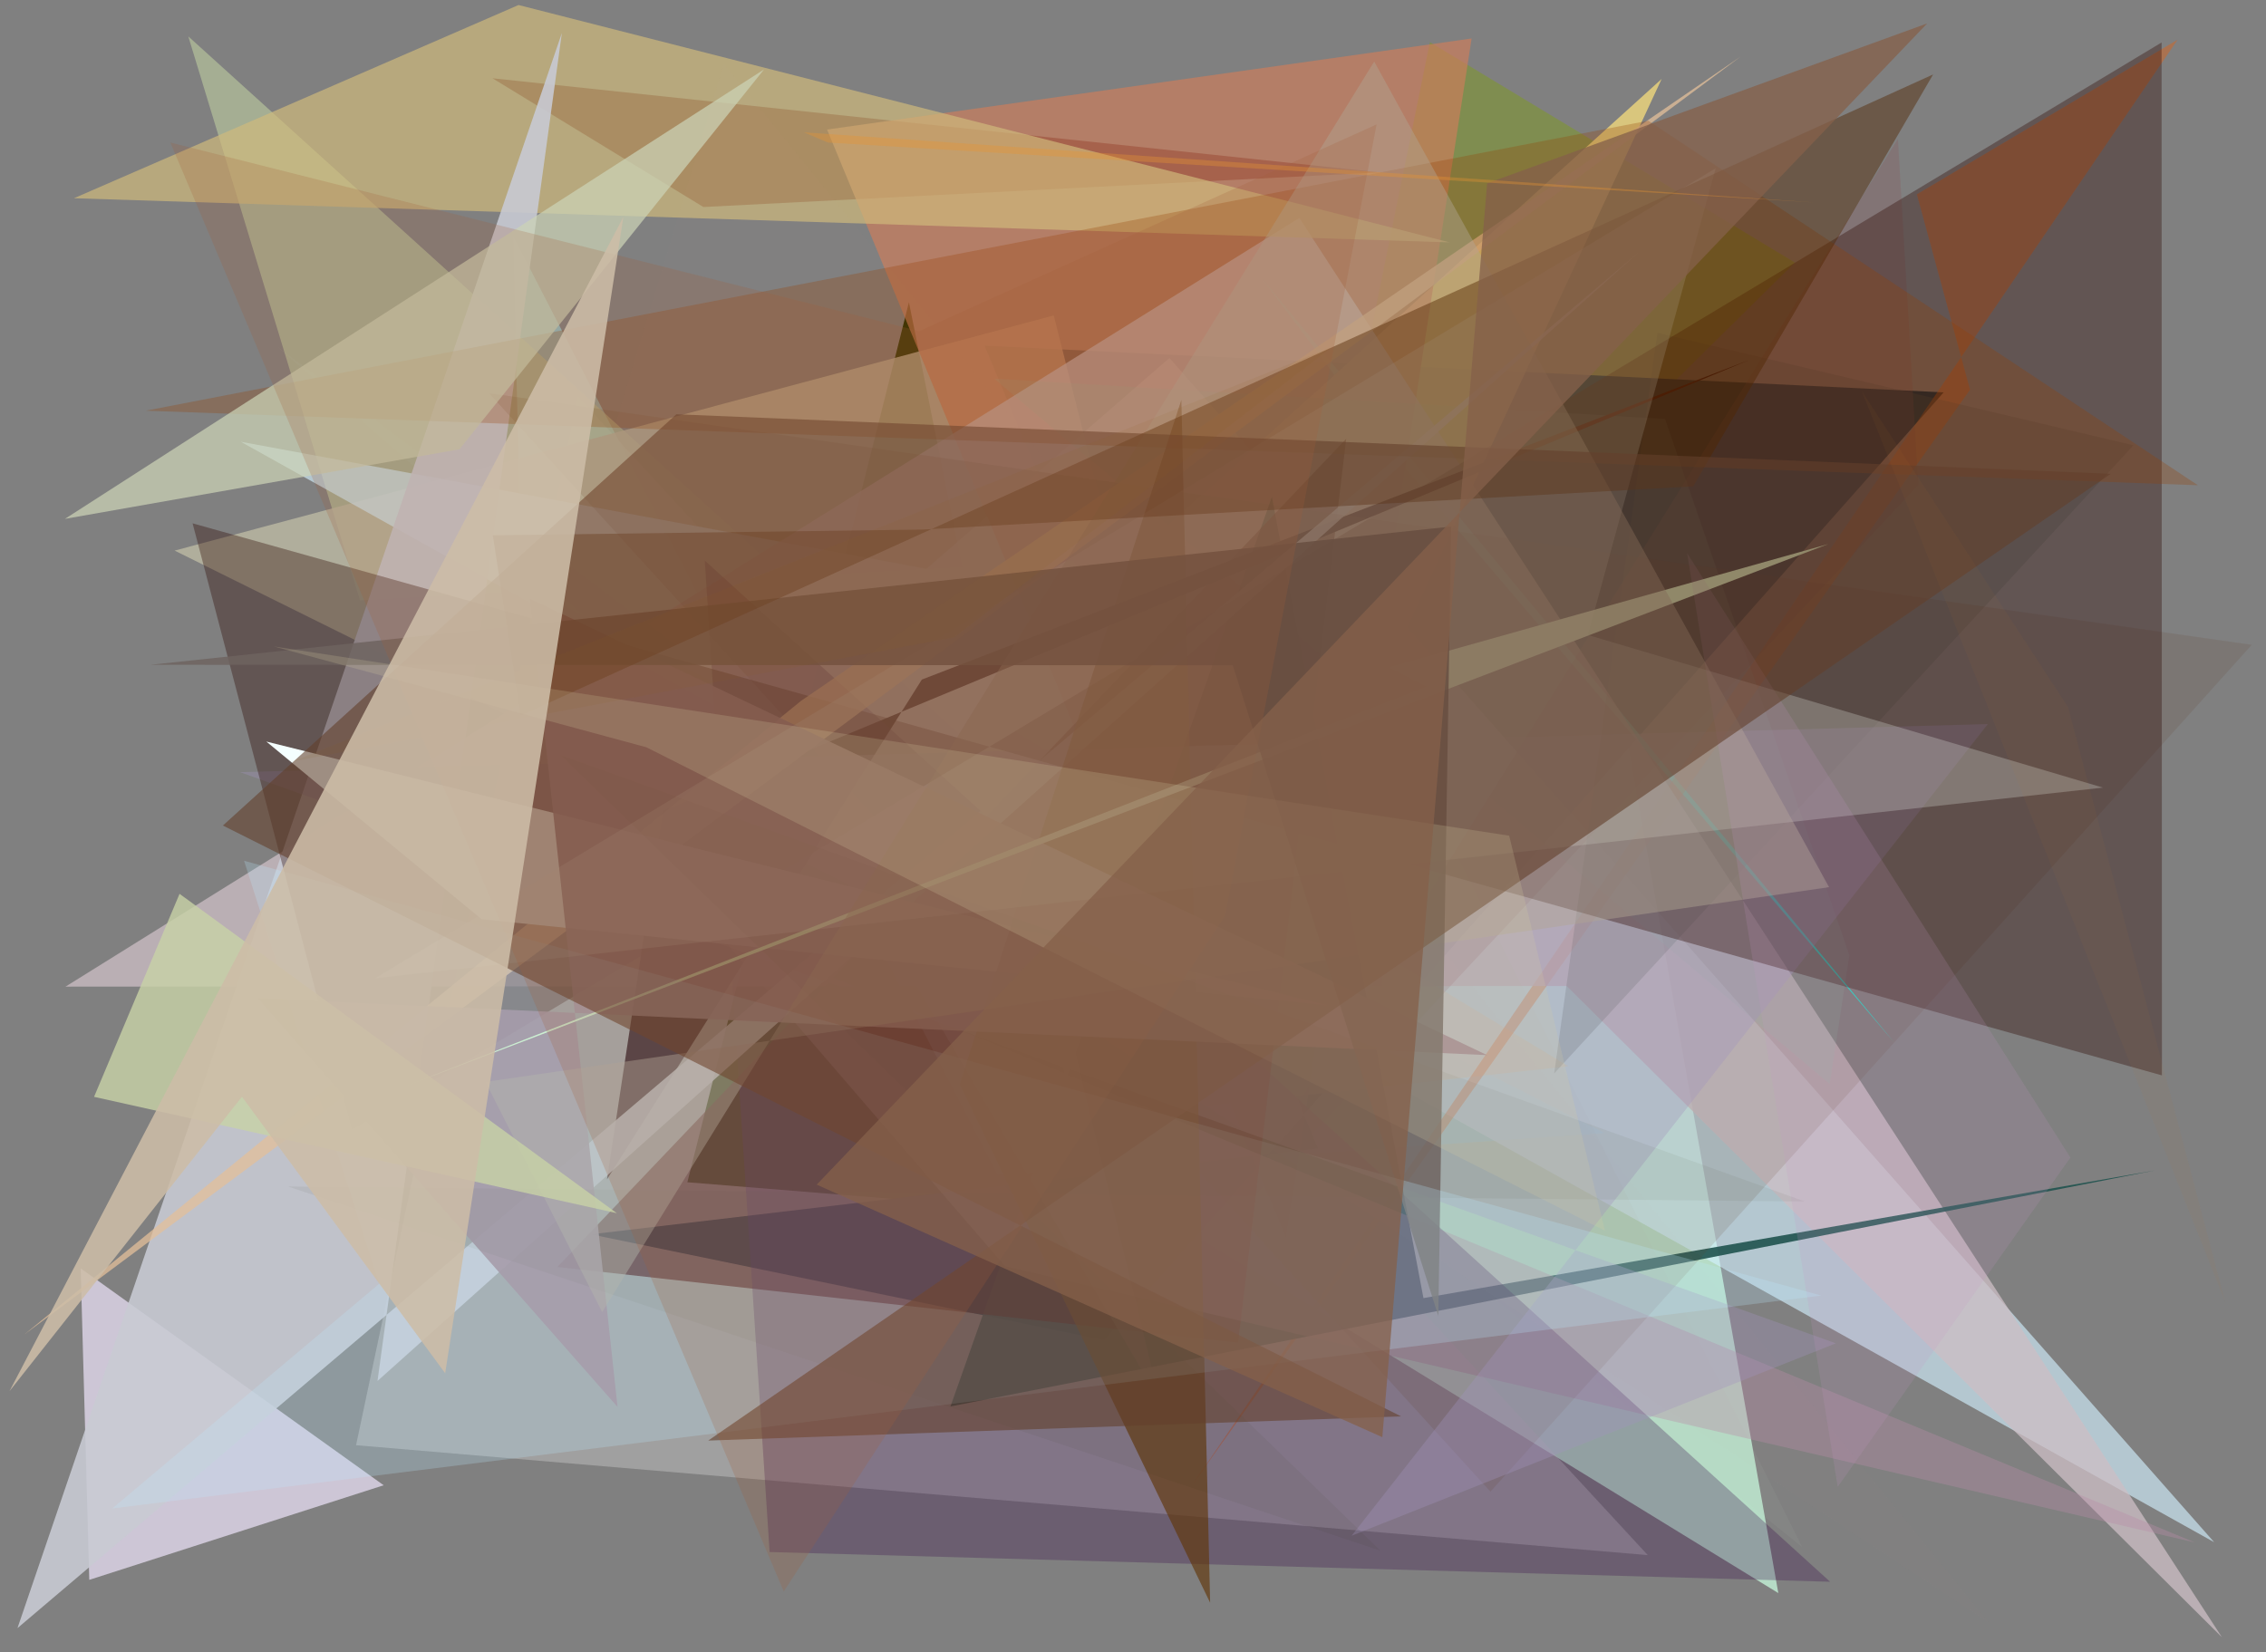 <?xml version="1.0" encoding="utf-8" standalone="no"?>
<!DOCTYPE svg PUBLIC "-//W3C//DTD SVG 1.1//EN"
  "http://www.w3.org/Graphics/SVG/1.1/DTD/svg11.dtd">
<svg xmlns:xlink="http://www.w3.org/1999/xlink" width="452.16pt" height="329.76pt" viewBox="0 0 452.16 329.76" xmlns="http://www.w3.org/2000/svg" version="1.1">
 <defs>
  <style type="text/css">*{stroke-linejoin: round; stroke-linecap: butt}</style>
 </defs>
 <g id="figure_1">
  <g id="patch_1">
   <path d="M 0 329.76 
L 452.16 329.76 
L 452.16 0 
L 0 0 
z
" style="fill: #ffffff"/>
  </g>
  <g id="axes_1">
   <g id="patch_2">
    <path d="M 0 329.76 
L 0 0 
L 452.16 0 
L 452.16 329.76 
z
" clip-path="url(#pdde0b81bd9)" style="fill: #808080"/>
   </g>
   <g id="patch_3">
    <path d="M 314.169 87.936 
L 143.835 188.531 
L 354.845 317.955 
z
" clip-path="url(#pdde0b81bd9)" style="fill: #b8e0c9; fill-opacity: 0.959"/>
   </g>
   <g id="patch_4">
    <path d="M 248.576 189.09 
L 242.551 166.578 
L 358.159 52.413 
L 285.325 8.414 
z
" clip-path="url(#pdde0b81bd9)" style="fill: #7f9c1d; fill-opacity: 0.481"/>
   </g>
   <g id="patch_5">
    <path d="M 71.048 288.441 
L 328.799 310.38 
L 115.327 79.153 
z
" clip-path="url(#pdde0b81bd9)" style="fill: #d7d7d7; fill-opacity: 0.375"/>
   </g>
   <g id="patch_6">
    <path d="M 275.204 34.405 
L 140.357 41.317 
L 98.271 15.623 
z
" clip-path="url(#pdde0b81bd9)" style="fill: #420005; fill-opacity: 0.65"/>
   </g>
   <g id="patch_7">
    <path d="M 181.366 60.344 
L 137.156 235.957 
L 218.168 242.529 
z
" clip-path="url(#pdde0b81bd9)" style="fill: #1f2f02"/>
   </g>
   <g id="patch_8">
    <path d="M 199.04 234.504 
L 320.201 226.158 
L 104.045 116.601 
L 102.399 47.11 
z
" clip-path="url(#pdde0b81bd9)" style="fill: #9ee5ed; fill-opacity: 0.566"/>
   </g>
   <g id="patch_9">
    <path d="M 16.094 253.143 
L 76.559 296.435 
L 17.814 315.316 
z
" clip-path="url(#pdde0b81bd9)" style="fill: #f2e8ff; fill-opacity: 0.672"/>
   </g>
   <g id="patch_10">
    <path d="M 240.331 190.824 
L 310.409 106.672 
L 71.827 119.819 
L 37.572 7.258 
z
" clip-path="url(#pdde0b81bd9)" style="fill: #c0d0a1; fill-opacity: 0.576"/>
   </g>
   <g id="patch_11">
    <path d="M 220.3 267.467 
L 117.888 246.353 
L 262.997 229.218 
L 196.464 68.992 
L 387.837 78.315 
z
" clip-path="url(#pdde0b81bd9)" style="fill: #002d46"/>
   </g>
   <g id="patch_12">
    <path d="M 210.271 62.946 
L 34.838 109.89 
L 248.79 215.921 
z
" clip-path="url(#pdde0b81bd9)" style="fill: #bbb8a2; fill-opacity: 0.813"/>
   </g>
   <g id="patch_13">
    <path d="M 251.724 55.461 
L 377.923 208.013 
L 278.992 91.782 
z
" clip-path="url(#pdde0b81bd9)" style="fill: #00ffe9; fill-opacity: 0.894"/>
   </g>
   <g id="patch_14">
    <path d="M 236.177 221.224 
L 312.964 212.808 
L 193.603 140.604 
L 331.564 15.76 
z
" clip-path="url(#pdde0b81bd9)" style="fill: #e2cd7d; fill-opacity: 0.905"/>
   </g>
   <g id="patch_15">
    <path d="M 441.816 307.801 
L 233.352 71.46 
L 184.867 113.536 
L 48.041 88.164 
z
" clip-path="url(#pdde0b81bd9)" style="fill: #d3f1ff; fill-opacity: 0.632"/>
   </g>
   <g id="patch_16">
    <path d="M 256.61 247.164 
L 165.036 25.858 
L 293.651 7.679 
z
" clip-path="url(#pdde0b81bd9)" style="fill: #cd7d5b; fill-opacity: 0.667"/>
   </g>
   <g id="patch_17">
    <path d="M 382.487 38.776 
L 393.102 77.783 
L 238.088 296.126 
L 434.512 7.931 
z
" clip-path="url(#pdde0b81bd9)" style="fill: #ee5e07; fill-opacity: 0.389"/>
   </g>
   <g id="patch_18">
    <path d="M 443.37 326.777 
L 312.619 196.788 
L 13.071 196.919 
L 259.275 43.502 
z
" clip-path="url(#pdde0b81bd9)" style="fill: #cdbec5; fill-opacity: 0.751"/>
   </g>
   <g id="patch_19">
    <path d="M 378.714 27.718 
L 382.768 96.753 
L 242.286 247.322 
z
" clip-path="url(#pdde0b81bd9)" style="fill: #8d4e54; fill-opacity: 0.232"/>
   </g>
   <g id="patch_20">
    <path d="M 359.612 308.777 
L 158.37 146.336 
L 55.252 69.125 
L 272.876 260.101 
L 278.128 145.578 
z
" clip-path="url(#pdde0b81bd9)" style="fill: #b8c3b2; fill-opacity: 0.084"/>
   </g>
   <g id="patch_21">
    <path d="M 429.937 233.607 
L 189.66 280.704 
L 253.797 99.16 
L 284.036 259.081 
z
" clip-path="url(#pdde0b81bd9)" style="fill: #20534e; fill-opacity: 0.895"/>
   </g>
   <g id="patch_22">
    <path d="M 330.72 66.432 
L 310.123 214.235 
L 425.709 88.872 
z
" clip-path="url(#pdde0b81bd9)" style="fill: #49564c; fill-opacity: 0.237"/>
   </g>
   <g id="patch_23">
    <path d="M 268.627 87.564 
L 247.057 267.971 
L 111.223 252.87 
z
" clip-path="url(#pdde0b81bd9)" style="fill: #430000; fill-opacity: 0.598"/>
   </g>
   <g id="patch_24">
    <path d="M 206.843 178.312 
L 169.248 173.393 
L 231.429 279.623 
z
" clip-path="url(#pdde0b81bd9)" style="fill: #a0a3a2; fill-opacity: 0.374"/>
   </g>
   <g id="patch_25">
    <path d="M 365.095 216.355 
L 198.384 75.577 
L 332.235 83.631 
L 369.028 190.658 
z
" clip-path="url(#pdde0b81bd9)" style="fill: #8cd4c1; fill-opacity: 0.133"/>
   </g>
   <g id="patch_26">
    <path d="M 132.274 161.835 
L 349.221 71.772 
L 183.945 135.635 
L 121.12 235.387 
z
" clip-path="url(#pdde0b81bd9)" style="fill: #250b12"/>
   </g>
   <g id="patch_27">
    <path d="M 142.309 185.17 
L 200.506 252.693 
L 437.964 307.854 
z
" clip-path="url(#pdde0b81bd9)" style="fill: #b98ca7; fill-opacity: 0.366"/>
   </g>
   <g id="patch_28">
    <path d="M 14.749 39.565 
L 103.467 0.999 
L 289.242 48.375 
z
" clip-path="url(#pdde0b81bd9)" style="fill: #d0ba7c; fill-opacity: 0.681"/>
   </g>
   <g id="patch_29">
    <path d="M 365.183 315.695 
L 153.569 309.764 
L 140.624 111.869 
z
" clip-path="url(#pdde0b81bd9)" style="fill: #390c4b; fill-opacity: 0.289"/>
   </g>
   <g id="patch_30">
    <path d="M 112.115 6.584 
L 3.487 324.948 
L 327.245 50.123 
L 75.327 275.619 
z
" clip-path="url(#pdde0b81bd9)" style="fill: #c8cbd4; fill-opacity: 0.887"/>
   </g>
   <g id="patch_31">
    <path d="M 97.579 78.473 
L 297.415 297.707 
L 449.319 128.696 
z
" clip-path="url(#pdde0b81bd9)" style="fill: #603c29; fill-opacity: 0.139"/>
   </g>
   <g id="patch_32">
    <path d="M 117.422 127.477 
L 130.117 243.711 
L 407.038 213.494 
L 117.422 127.477 
z
" clip-path="url(#pdde0b81bd9)" style="fill: none"/>
   </g>
   <g id="patch_33">
    <path d="M 180.144 180.74 
L 396.791 323.826 
L 144.444 12.786 
L 93.287 182.816 
z
" clip-path="url(#pdde0b81bd9)" style="fill: #b88a9d; fill-opacity: 0.022"/>
   </g>
   <g id="patch_34">
    <path d="M 269.703 306.51 
L 366.32 268.108 
L 47.89 154.11 
L 396.65 144.517 
z
" clip-path="url(#pdde0b81bd9)" style="fill: #a294bd; fill-opacity: 0.34"/>
   </g>
   <g id="patch_35">
    <path d="M 70.241 225.444 
L 431.329 8.479 
L 431.392 214.631 
L 38.429 104.449 
z
" clip-path="url(#pdde0b81bd9)" style="fill: #2e0903; fill-opacity: 0.356"/>
   </g>
   <g id="patch_36">
    <path d="M 347.387 11.245 
L 159.815 139.901 
L 4.822 266.367 
z
" clip-path="url(#pdde0b81bd9)" style="fill: #e3be99; fill-opacity: 0.75"/>
   </g>
   <g id="patch_37">
    <path d="M 96.123 183.478 
L 53.145 148.003 
L 264.973 200.663 
z
" clip-path="url(#pdde0b81bd9)" style="fill: #f4ffff"/>
   </g>
   <g id="patch_38">
    <path d="M 235.727 79.81 
L 241.472 319.875 
L 191.489 216.39 
z
" clip-path="url(#pdde0b81bd9)" style="fill: #613609; fill-opacity: 0.641"/>
   </g>
   <g id="patch_39">
    <path d="M 296.753 210.595 
L 51.453 199.233 
L 123.226 280.807 
L 105.753 119.484 
z
" clip-path="url(#pdde0b81bd9)" style="fill: #a08591; fill-opacity: 0.901"/>
   </g>
   <g id="patch_40">
    <path d="M 29.091 81.967 
L 438.564 96.847 
L 328.895 24.091 
z
" clip-path="url(#pdde0b81bd9)" style="fill: #953f00; fill-opacity: 0.277"/>
   </g>
   <g id="patch_41">
    <path d="M 111.882 150.723 
L 275.477 309.505 
L 57.439 236.799 
L 360.17 239.809 
z
" clip-path="url(#pdde0b81bd9)" style="fill: #33270c; fill-opacity: 0.057"/>
   </g>
   <g id="patch_42">
    <path d="M 364.819 108.584 
L 277.245 133.2 
L 284.752 137.044 
L 77.226 218.217 
z
" clip-path="url(#pdde0b81bd9)" style="fill: #d1f1c4; fill-opacity: 0.993"/>
   </g>
   <g id="patch_43">
    <path d="M 74.936 195.221 
L 342.348 33.59 
L 316.837 126.733 
L 419.62 157.196 
z
" clip-path="url(#pdde0b81bd9)" style="fill: #f9fff6; fill-opacity: 0.232"/>
   </g>
   <g id="patch_44">
    <path d="M 120.16 261.877 
L 274.212 12.29 
L 364.974 177.063 
L 96.88 215.93 
z
" clip-path="url(#pdde0b81bd9)" style="fill: #b1a693; fill-opacity: 0.443"/>
   </g>
   <g id="patch_45">
    <path d="M 286.996 262.645 
L 245.986 132.784 
L 30.032 132.683 
L 289.576 105.084 
z
" clip-path="url(#pdde0b81bd9)" style="fill: #6e6360; fill-opacity: 0.836"/>
   </g>
   <g id="patch_46">
    <path d="M 413.134 231.029 
L 366.697 296.753 
L 336.647 110.398 
z
" clip-path="url(#pdde0b81bd9)" style="fill: #c799c7; fill-opacity: 0.168"/>
   </g>
   <g id="patch_47">
    <path d="M 91.671 89.673 
L 152.458 13.856 
L 12.955 103.56 
z
" clip-path="url(#pdde0b81bd9)" style="fill: #ccd3b5; fill-opacity: 0.721"/>
   </g>
   <g id="patch_48">
    <path d="M 103.902 142.82 
L 385.736 14.856 
L 337.862 97.072 
L 184.183 105.686 
L 98.337 106.843 
z
" clip-path="url(#pdde0b81bd9)" style="fill: #522500; fill-opacity: 0.434"/>
   </g>
   <g id="patch_49">
    <path d="M 48.697 171.793 
L 75.693 256.205 
L 22.423 301.058 
L 363.402 258.576 
z
" clip-path="url(#pdde0b81bd9)" style="fill: #bae8ff; fill-opacity: 0.238"/>
   </g>
   <g id="patch_50">
    <path d="M 141.313 287.519 
L 421.188 94.559 
L 134.957 82.68 
L 44.475 164.763 
L 279.57 282.686 
z
" clip-path="url(#pdde0b81bd9)" style="fill: #643f2c; fill-opacity: 0.587"/>
   </g>
   <g id="patch_51">
    <path d="M 244.47 182.679 
L 274.688 24.829 
L 183.422 66.088 
L 33.99 28.444 
L 156.387 317.633 
z
" clip-path="url(#pdde0b81bd9)" style="fill: #a6603b; fill-opacity: 0.215"/>
   </g>
   <g id="patch_52">
    <path d="M 35.826 178.395 
L 123.087 242.136 
L 18.767 218.914 
z
" clip-path="url(#pdde0b81bd9)" style="fill: #c8d2a7; fill-opacity: 0.799"/>
   </g>
   <g id="patch_53">
    <path d="M 54.653 129.026 
L 128.993 149.148 
L 320.254 245.638 
L 301.142 166.795 
z
" clip-path="url(#pdde0b81bd9)" style="fill: #d8cba5; fill-opacity: 0.211"/>
   </g>
   <g id="patch_54">
    <path d="M 384.549 4.676 
L 162.971 236.435 
L 275.832 286.839 
L 296.741 36.591 
z
" clip-path="url(#pdde0b81bd9)" style="fill: #85614a; fill-opacity: 0.758"/>
   </g>
   <g id="patch_55">
    <path d="M 160.422 26.414 
L 165.226 28.454 
L 361.903 40.402 
z
" clip-path="url(#pdde0b81bd9)" style="fill: #e69532; fill-opacity: 0.36"/>
   </g>
   <g id="patch_56">
    <path d="M 371.529 78.11 
L 412.672 141.165 
L 444.041 259.907 
z
" clip-path="url(#pdde0b81bd9)" style="fill: #c57737; fill-opacity: 0.051"/>
   </g>
   <g id="patch_57">
    <path d="M 190.382 127.216 
L 265.842 69.232 
L 58.381 151.966 
z
" clip-path="url(#pdde0b81bd9)" style="fill: #92661d; fill-opacity: 0.086"/>
   </g>
   <g id="patch_58">
    <path d="M 88.831 274.084 
L 48.277 218.892 
L 1.894 277.655 
L 124.386 43.3 
z
" clip-path="url(#pdde0b81bd9)" style="fill: #ccbca7; fill-opacity: 0.875"/>
   </g>
  </g>
 </g>
 <defs>
  <clipPath id="pdde0b81bd9">
   <rect x="0" y="0" width="452.16" height="329.76"/>
  </clipPath>
 </defs>
</svg>
